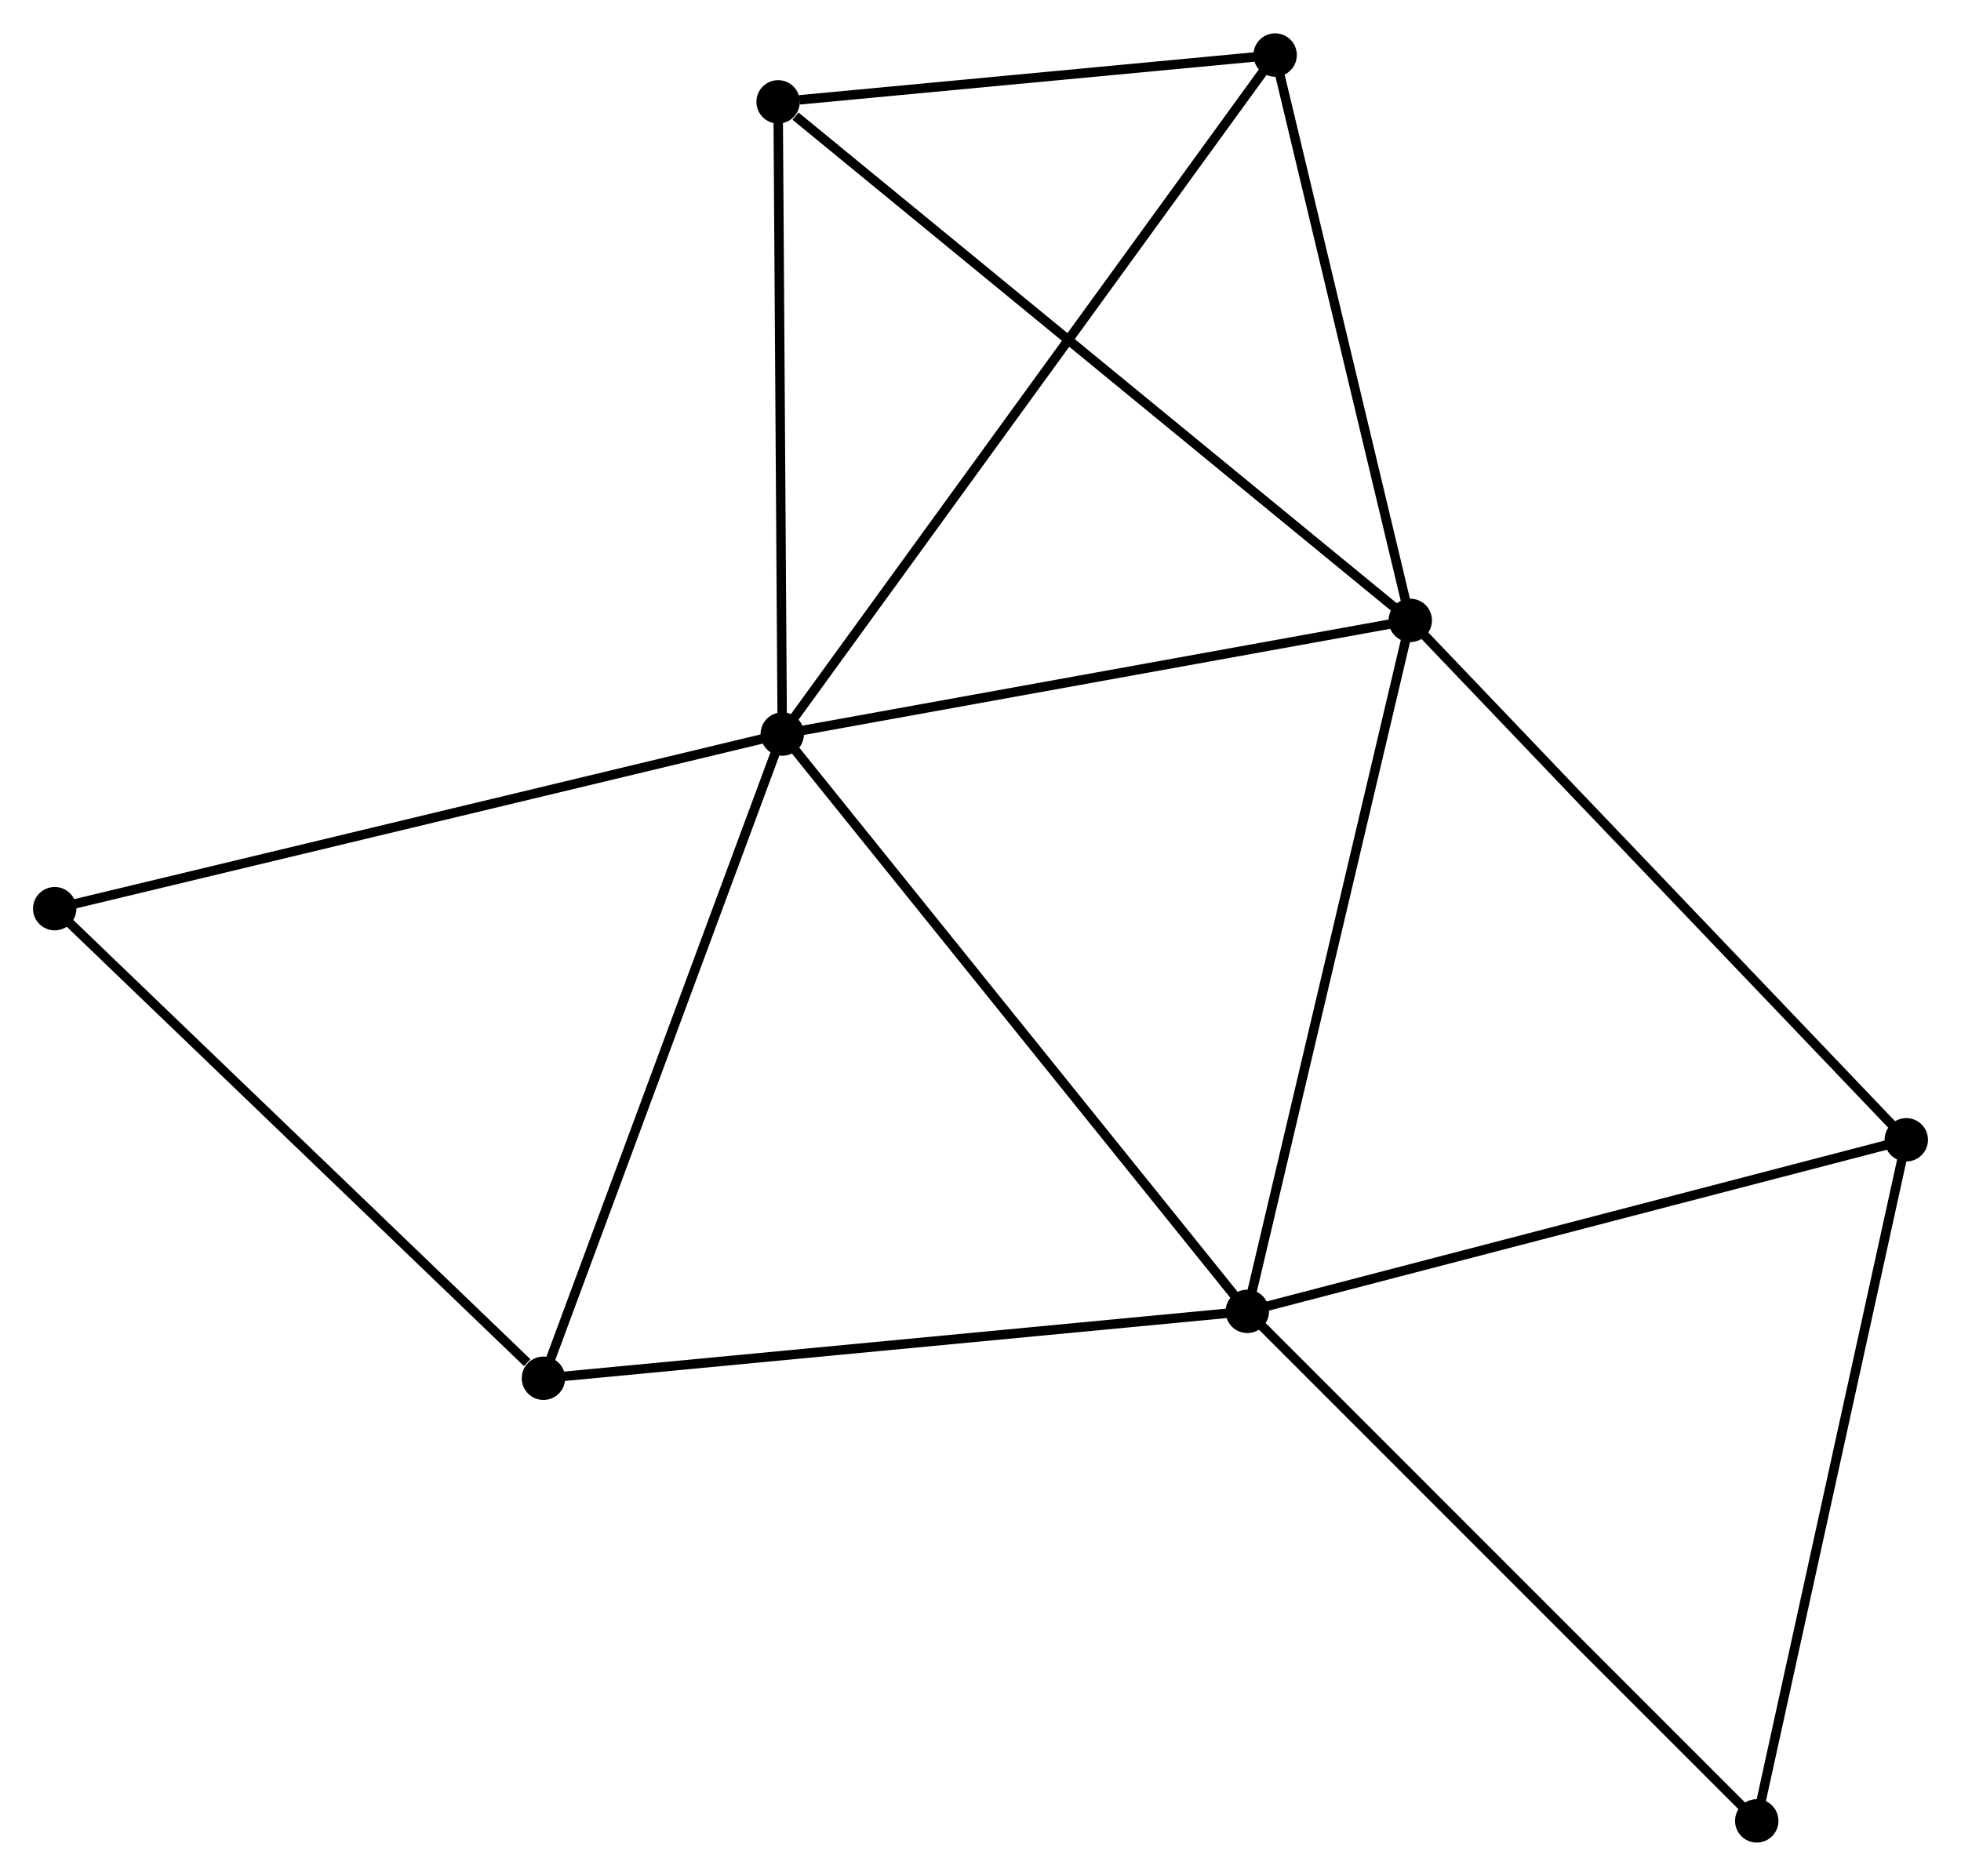 <?xml version="1.0" encoding="UTF-8" standalone="no"?>
<!DOCTYPE svg PUBLIC "-//W3C//DTD SVG 1.1//EN"
 "http://www.w3.org/Graphics/SVG/1.1/DTD/svg11.dtd">
<!-- Generated by graphviz version 2.36.0 (20140111.2315)
 -->
<!-- Title: %3 Pages: 1 -->
<svg width="208pt" height="199pt"
 viewBox="0.00 0.00 207.84 198.78" xmlns="http://www.w3.org/2000/svg" xmlns:xlink="http://www.w3.org/1999/xlink">
<g id="graph0" class="graph" transform="scale(1 1) rotate(0) translate(4 194.784)">
<title>%3</title>
<!-- 0 -->
<g id="node1" class="node"><title>0</title>
<ellipse fill="black" stroke="black" cx="78.911" cy="-117.005" rx="1.8" ry="1.8"/>
</g>
<!-- 1 -->
<g id="node2" class="node"><title>1</title>
<ellipse fill="black" stroke="black" cx="145.47" cy="-129.054" rx="1.8" ry="1.8"/>
</g>
<!-- 0&#45;&#45;1 -->
<g id="edge1" class="edge"><title>0&#45;&#45;1</title>
<path fill="none" stroke="black" d="M80.831,-117.352C90.55,-119.112 134.23,-127.019 143.668,-128.728"/>
</g>
<!-- 2 -->
<g id="node3" class="node"><title>2</title>
<ellipse fill="black" stroke="black" cx="128.199" cy="-55.809" rx="1.8" ry="1.8"/>
</g>
<!-- 0&#45;&#45;2 -->
<g id="edge2" class="edge"><title>0&#45;&#45;2</title>
<path fill="none" stroke="black" d="M80.129,-115.492C86.889,-107.099 119.738,-66.315 126.842,-57.494"/>
</g>
<!-- 3 -->
<g id="node4" class="node"><title>3</title>
<ellipse fill="black" stroke="black" cx="78.47" cy="-184.021" rx="1.8" ry="1.8"/>
</g>
<!-- 0&#45;&#45;3 -->
<g id="edge3" class="edge"><title>0&#45;&#45;3</title>
<path fill="none" stroke="black" d="M78.898,-118.938C78.834,-128.724 78.544,-172.703 78.482,-182.207"/>
</g>
<!-- 4 -->
<g id="node5" class="node"><title>4</title>
<ellipse fill="black" stroke="black" cx="131.147" cy="-188.984" rx="1.8" ry="1.8"/>
</g>
<!-- 0&#45;&#45;4 -->
<g id="edge4" class="edge"><title>0&#45;&#45;4</title>
<path fill="none" stroke="black" d="M80.002,-118.508C86.8,-127.875 123.281,-178.145 130.062,-187.489"/>
</g>
<!-- 5 -->
<g id="node6" class="node"><title>5</title>
<ellipse fill="black" stroke="black" cx="53.598" cy="-48.718" rx="1.8" ry="1.8"/>
</g>
<!-- 0&#45;&#45;5 -->
<g id="edge5" class="edge"><title>0&#45;&#45;5</title>
<path fill="none" stroke="black" d="M78.285,-115.317C74.813,-105.951 57.944,-60.441 54.295,-50.598"/>
</g>
<!-- 7 -->
<g id="node7" class="node"><title>7</title>
<ellipse fill="black" stroke="black" cx="1.8" cy="-98.496" rx="1.8" ry="1.8"/>
</g>
<!-- 0&#45;&#45;7 -->
<g id="edge6" class="edge"><title>0&#45;&#45;7</title>
<path fill="none" stroke="black" d="M77.005,-116.547C66.336,-113.986 14.133,-101.457 3.639,-98.938"/>
</g>
<!-- 1&#45;&#45;2 -->
<g id="edge7" class="edge"><title>1&#45;&#45;2</title>
<path fill="none" stroke="black" d="M145.043,-127.244C142.674,-117.198 131.164,-68.384 128.675,-57.825"/>
</g>
<!-- 1&#45;&#45;3 -->
<g id="edge8" class="edge"><title>1&#45;&#45;3</title>
<path fill="none" stroke="black" d="M143.814,-130.413C134.625,-137.952 89.972,-174.584 80.314,-182.508"/>
</g>
<!-- 1&#45;&#45;4 -->
<g id="edge9" class="edge"><title>1&#45;&#45;4</title>
<path fill="none" stroke="black" d="M144.994,-131.048C142.819,-140.147 133.849,-177.68 131.64,-186.921"/>
</g>
<!-- 6 -->
<g id="node8" class="node"><title>6</title>
<ellipse fill="black" stroke="black" cx="198.04" cy="-73.996" rx="1.8" ry="1.8"/>
</g>
<!-- 1&#45;&#45;6 -->
<g id="edge10" class="edge"><title>1&#45;&#45;6</title>
<path fill="none" stroke="black" d="M146.77,-127.693C153.979,-120.142 189.015,-83.448 196.593,-75.512"/>
</g>
<!-- 2&#45;&#45;5 -->
<g id="edge11" class="edge"><title>2&#45;&#45;5</title>
<path fill="none" stroke="black" d="M126.355,-55.634C116.124,-54.661 66.405,-49.935 55.652,-48.913"/>
</g>
<!-- 2&#45;&#45;6 -->
<g id="edge12" class="edge"><title>2&#45;&#45;6</title>
<path fill="none" stroke="black" d="M130.214,-56.334C140.413,-58.99 186.245,-70.925 196.149,-73.504"/>
</g>
<!-- 8 -->
<g id="node9" class="node"><title>8</title>
<ellipse fill="black" stroke="black" cx="182.192" cy="-1.8" rx="1.8" ry="1.8"/>
</g>
<!-- 2&#45;&#45;8 -->
<g id="edge13" class="edge"><title>2&#45;&#45;8</title>
<path fill="none" stroke="black" d="M129.534,-54.474C136.939,-47.067 172.923,-11.072 180.705,-3.287"/>
</g>
<!-- 3&#45;&#45;4 -->
<g id="edge14" class="edge"><title>3&#45;&#45;4</title>
<path fill="none" stroke="black" d="M80.733,-184.234C89.398,-185.05 120.402,-187.972 128.951,-188.777"/>
</g>
<!-- 5&#45;&#45;7 -->
<g id="edge15" class="edge"><title>5&#45;&#45;7</title>
<path fill="none" stroke="black" d="M51.875,-50.374C43.87,-58.067 10.404,-90.228 3.179,-97.171"/>
</g>
<!-- 6&#45;&#45;8 -->
<g id="edge16" class="edge"><title>6&#45;&#45;8</title>
<path fill="none" stroke="black" d="M197.648,-72.211C195.474,-62.31 184.912,-14.194 182.628,-3.787"/>
</g>
</g>
</svg>
